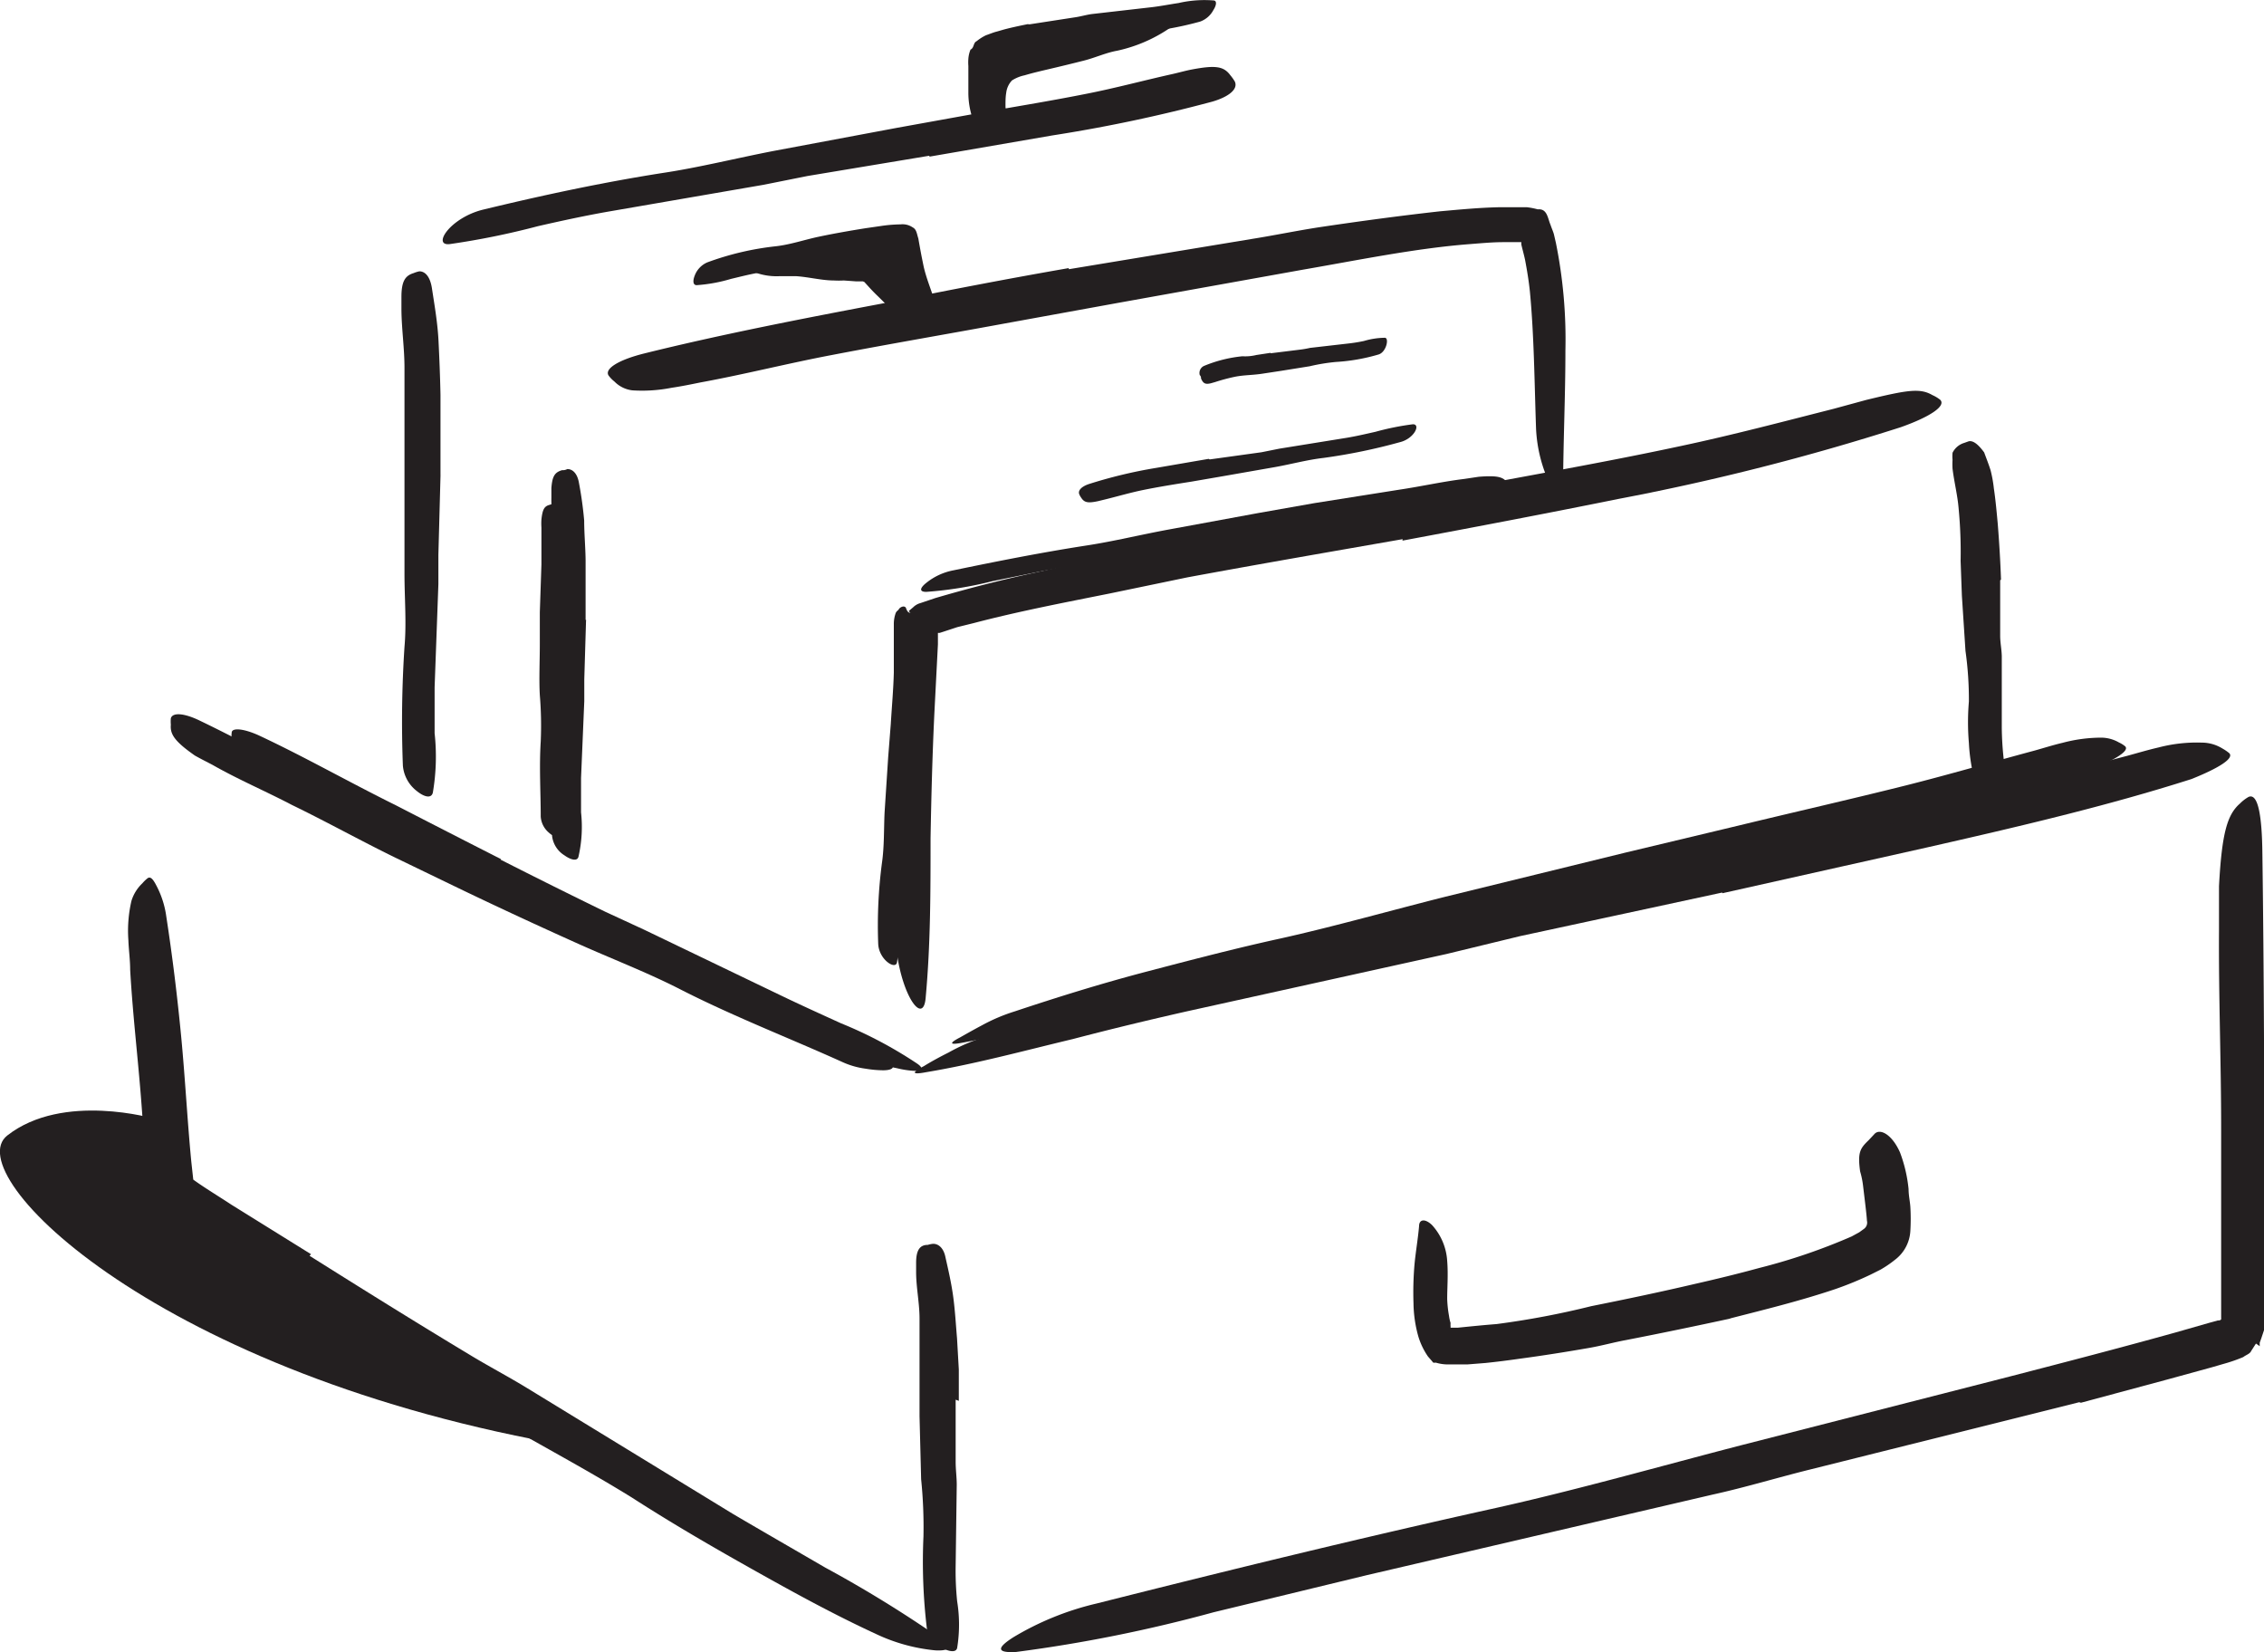 <svg xmlns="http://www.w3.org/2000/svg" width="87.541" height="63.873" viewBox="0 0 87.541 63.873">
  <g id="Layer_22" data-name="Layer 22" transform="translate(-1.3 -17.772)">
    <path id="Path_20847" data-name="Path 20847" d="M66.642,46.357l-3.465.589-1.261.249-4.477.8-1.975.4a14.747,14.747,0,0,1-2.571.416c-.291,0-.236-.159,0-.347a2.377,2.377,0,0,1,1.046-.485c1.7-.353,3.417-.693,5.163-.963,1.04-.159,2.079-.416,3.174-.617l3.465-.638L67.9,45.38l3.285-.52c.845-.125,1.663-.312,2.516-.416l.554-.083c.693-.055.936,0,1.088.208a.949.949,0,0,1,.1.146c.062.166-.215.319-.693.381l-4.595.693-3.465.575Z" transform="translate(-15.778 -8.156)" fill="#231f20"/>
    <path id="Path_20848" data-name="Path 20848" d="M24.619,63.5q2.017,1.026,4.054,2.017l1.5.693,5.26,2.529c.776.374,1.573.735,2.349,1.088a16.431,16.431,0,0,1,2.945,1.559c.291.2.166.291-.159.277a3.637,3.637,0,0,1-.624-.1,3.465,3.465,0,0,1-.818-.256c-2.024-.922-4.11-1.76-6.126-2.772-1.213-.6-2.523-1.137-3.784-1.7q-2.079-.956-4.158-1.947L22.54,63.617c-1.275-.624-2.543-1.3-3.8-1.934-.97-.513-1.961-.956-2.924-1.476a5.62,5.62,0,0,1-.638-.34c-.762-.492-.949-.728-.956-1.053a.811.811,0,0,1,0-.222c0-.2.45-.166,1.04.1,1.739.811,3.465,1.795,5.315,2.71q2.017,1.04,4.061,2.079Z" transform="translate(-3.963 -12.492)" fill="#231f20"/>
    <path id="Path_20849" data-name="Path 20849" d="M51.638,57.045l-.2,2.079a4.9,4.9,0,0,1-.042.776l-.249,2.717c0,.4-.042.8-.049,1.206a9.5,9.5,0,0,1-.076,1.538c-.049.319-.693-.09-.728-.693a18.565,18.565,0,0,1,.146-3.16c.09-.631.069-1.289.1-1.94l.139-2.134.1-1.275c.042-.693.1-1.331.118-1.989V52.3a1.247,1.247,0,0,1,.076-.444.3.3,0,0,1,.1-.111.243.243,0,0,1,.173-.132.111.111,0,0,1,.118.049c0,.062-.042-.083,0,0a.506.506,0,0,0,.062.132.132.132,0,0,0,.159.049c.055-.062.069,0,.09.062a.95.95,0,0,1,.049.2,16.529,16.529,0,0,1,.09,2.821c0,.693-.069,1.421-.118,2.134Z" transform="translate(-15.036 -10.39)" fill="#231f20"/>
    <path id="Path_20850" data-name="Path 20850" d="M32.273,50.88q0,.977-.042,1.954v.693l-.042,2.529v1.123a4.969,4.969,0,0,1-.062,1.462c-.035.152-.208.1-.36-.042a.887.887,0,0,1-.319-.624c0-.942-.062-1.913,0-2.9a14.183,14.183,0,0,0-.035-1.795c-.035-.6,0-1.324,0-1.982v-1.22l.062-1.85V46.8a2.4,2.4,0,0,1,0-.312c.042-.388.111-.506.3-.561l.132-.042c.146,0,.249.152.277.437a22.516,22.516,0,0,1,.062,2.571l-.035,1.961Z" transform="translate(-9.24 -8.632)" fill="#231f20"/>
    <path id="Path_20851" data-name="Path 20851" d="M58.033,19.845a13.93,13.93,0,0,1,1.455-.36c.18-.042.347-.111.527-.139.631-.1,1.275-.152,1.906-.229.284-.035.561-.09.839-.132a6.334,6.334,0,0,1,1.088-.076c.118,0,.1,0,0,0s-.229.187-.409.3a5.773,5.773,0,0,1-2.031.873c-.43.076-.845.27-1.282.381s-.949.236-1.428.347c-.291.069-.589.139-.866.222a1.455,1.455,0,0,0-.492.2.839.839,0,0,0-.222.485c-.055.319,0,.693-.049,1.019v.236a1.58,1.58,0,0,1-.118.45v.042a.866.866,0,0,0-.076-.3c-.166-.617-.693-1.178-.4-2.2a1.386,1.386,0,0,1,.36-.541,1.85,1.85,0,0,1,.457-.3,7.124,7.124,0,0,1,.742-.312Z" transform="translate(-16.912 -0.349)" fill="#231f20"/>
    <path id="Path_20852" data-name="Path 20852" d="M47.6,32.681h-.256l-.485-.035a3.285,3.285,0,0,1-.381,0c-.464,0-.963-.132-1.455-.166h-.651a2.412,2.412,0,0,1-.887-.125c-.083-.042-.069,0,0-.042s.173-.215.3-.333a2.2,2.2,0,0,1,1.5-.818,9.147,9.147,0,0,0,1.012-.222,4.851,4.851,0,0,1,1.261,0,1.58,1.58,0,0,1,.991.485,2.232,2.232,0,0,1,.43,1.24,2.945,2.945,0,0,1,.055.811v.18a1.331,1.331,0,0,1-.083.36h0a1.2,1.2,0,0,0-.2-.18c-.187-.2-.409-.423-.617-.624s-.367-.388-.485-.513a.347.347,0,0,0-.132-.09h-.007a.6.6,0,0,0,.118-.111.242.242,0,0,0,.042-.062h0a1.411,1.411,0,0,0,.076-.222h0v.042L47.7,32.4a2.079,2.079,0,0,0-.055.3Z" transform="translate(-12.933 -4.03)" fill="#231f20"/>
    <path id="Path_20853" data-name="Path 20853" d="M15.464,81.353c2.037,1.282,4.082,2.557,6.147,3.8.748.457,1.532.866,2.28,1.324l7.935,4.851c1.178.693,2.384,1.386,3.576,2.079a47.363,47.363,0,0,1,4.5,2.772c.45.319.284.457-.236.43a6.868,6.868,0,0,1-2.308-.638c-1.636-.755-3.2-1.615-4.768-2.495s-3.119-1.781-4.657-2.772c-1.836-1.137-3.825-2.183-5.738-3.3q-3.146-1.843-6.237-3.735c-1.282-.776-2.557-1.559-3.832-2.363-.478-.3-.956-.61-1.435-.929-.243-.152-.478-.319-.693-.485-.132-.1-.333-.222-.471-.347l-.118-.1a1.15,1.15,0,0,1-.042-.146,2.253,2.253,0,0,1-.076-.291,8.919,8.919,0,0,1-.132-.97l-.069-.859-.125-1.7c-.132-1.746-.34-3.465-.437-5.184,0-.381-.055-.755-.069-1.143a5.108,5.108,0,0,1,.118-1.518A1.566,1.566,0,0,1,9,66.952a1.386,1.386,0,0,1,.208-.2c.111-.069.208.042.34.3a3.576,3.576,0,0,1,.374,1.164c.236,1.532.43,3.1.582,4.7s.236,3.222.388,4.8l.076.693h0c.45.326.984.645,1.476.97l3.077,1.913Z" transform="translate(-2.195 -15.03)" fill="#231f20"/>
    <path id="Path_20854" data-name="Path 20854" d="M53.942,93.192V95.6c0,.3.042.589.042.88L53.942,99.6A11.588,11.588,0,0,0,54,100.989a5.62,5.62,0,0,1,0,1.8c-.042.194-.319.139-.589,0a1.137,1.137,0,0,1-.582-.748,21.7,21.7,0,0,1-.132-3.562,18.2,18.2,0,0,0-.09-2.211l-.062-2.439V90.053c0-.589-.125-1.164-.132-1.76V87.9c0-.492.146-.693.45-.693a1.1,1.1,0,0,1,.208-.042c.236,0,.416.2.478.527.111.492.229,1,.3,1.532s.1,1.06.146,1.594l.069,1.206v1.213Z" transform="translate(-15.69 -21.305)" fill="#231f20"/>
    <path id="Path_20855" data-name="Path 20855" d="M98.842,85.625l-10.4,2.6c-1.261.312-2.509.693-3.77.97L71.288,92.313l-5.925,1.435a56.511,56.511,0,0,1-7.623,1.532c-.839.049-.693-.2-.1-.575a11.2,11.2,0,0,1,3.216-1.3c5.107-1.289,10.236-2.543,15.44-3.694,3.112-.693,6.3-1.6,9.46-2.419l10.4-2.661c2.141-.554,4.276-1.109,6.4-1.7l1.282-.367.36-.1c.042,0,.152,0,.132-.09V75.043c0-2.585-.1-5.114-.083-7.679V65.673c.111-2.079.326-2.772.811-3.195a1.532,1.532,0,0,1,.333-.256c.36-.152.52.693.534,2.225.062,4.518.076,9.314.076,14.13V82.8l-.118.353-.062.173v.132c.125.09-.173-.125-.146-.1h0l-.187.291c-.049.111-.208.152-.3.229a6.183,6.183,0,0,1-.783.27l-.43.125-1.691.464-3.375.908Z" transform="translate(-17.146 -13.64)" fill="#231f20"/>
    <path id="Path_20856" data-name="Path 20856" d="M83.561,65l-7.81,1.684-2.855.693L62.875,69.59c-1.476.333-2.966.693-4.421,1.074-1.885.45-3.763.963-5.676,1.282-.589.111-.541,0-.083-.236.222-.139.554-.326.956-.527a7.4,7.4,0,0,1,1.386-.6l2.841-.88c.949-.284,1.913-.534,2.869-.783q2.883-.769,5.807-1.386c2.342-.492,4.733-1.157,7.11-1.726l7.845-1.83,4.851-1.116c2.439-.561,4.9-1.1,7.311-1.691,1.878-.45,3.7-.977,5.544-1.455.409-.111.8-.229,1.22-.326a5.849,5.849,0,0,1,1.67-.187,1.518,1.518,0,0,1,.8.229,1.733,1.733,0,0,1,.263.18c.194.194-.381.568-1.462,1-3.257,1.04-6.75,1.857-10.27,2.654l-7.866,1.76Z" transform="translate(-15.67 -12.72)" fill="#231f20"/>
    <path id="Path_20857" data-name="Path 20857" d="M21.739,62.9q2.079,1.074,4.234,2.079l1.566.693,5.5,2.627c.818.388,1.642.755,2.46,1.123a15.814,15.814,0,0,1,3.084,1.629c.3.215.152.326-.2.333a4.387,4.387,0,0,1-.693-.062,3.146,3.146,0,0,1-.866-.243c-2.079-.942-4.3-1.795-6.4-2.876-1.261-.638-2.64-1.164-3.957-1.76-1.448-.651-2.9-1.324-4.331-2.01l-2.654-1.282c-1.331-.651-2.654-1.386-3.971-2.024-1.019-.534-2.079-.984-3.063-1.545-.222-.118-.45-.229-.693-.367-.783-.547-.963-.825-.929-1.192a1.344,1.344,0,0,1,0-.249c.069-.236.52-.2,1.116.09,1.788.859,3.611,1.878,5.5,2.834,1.386.693,2.814,1.448,4.234,2.148Z" transform="translate(-2.92 -12.232)" fill="#231f20"/>
    <path id="Path_20858" data-name="Path 20858" d="M112.081,47.765v2.148c0,.256.055.513.062.776v2.772a11.9,11.9,0,0,0,.076,1.227,4.851,4.851,0,0,1,0,1.58c0,.166-.249.152-.492,0a1.185,1.185,0,0,1-.6-.651,7.11,7.11,0,0,1-.256-1.566,9.481,9.481,0,0,1,0-1.6,13.45,13.45,0,0,0-.132-1.961l-.139-2.134-.049-1.338a17.776,17.776,0,0,0-.076-2.024c-.042-.52-.173-1.026-.236-1.545a2.876,2.876,0,0,1,0-.34,1.489,1.489,0,0,1,0-.277.736.736,0,0,1,.45-.381l.173-.062c.18-.042.381.132.6.43.083.229.173.45.249.693a5.032,5.032,0,0,1,.125.693c.069.464.111.942.152,1.386.055.693.1,1.428.125,2.141Z" transform="translate(-33.441 -7.555)" fill="#231f20"/>
    <path id="Path_20859" data-name="Path 20859" d="M70.863,45.315c-2.772.485-5.544.963-8.316,1.476l-3.008.624c-1.76.353-3.541.693-5.253,1.143l-.644.159-.547.18-.132.042h-.069v.444l-.139,2.7c-.076,1.6-.118,3.216-.146,4.8,0,2.079,0,4.1-.187,6.14-.09,1.268-1.171-.353-1.192-2.724,0-2.079,0-4.158.076-6.272,0-1.046.076-2.079.132-3.139l.1-1.58v-.229a1.026,1.026,0,0,1,.083-.326,2.772,2.772,0,0,1,.215-.575h0l-.069-.083h0l.055-.049.118-.1a.638.638,0,0,1,.277-.159l.575-.194c1.275-.374,2.523-.693,3.791-.97s2.536-.6,3.8-.859c2.772-.575,5.544-1.095,8.358-1.615l5.142-.942c2.6-.485,5.211-.949,7.769-1.5,1.989-.423,3.922-.936,5.863-1.428l1.275-.347c1.6-.388,2.079-.464,2.557-.187a1.386,1.386,0,0,1,.3.18c.236.229-.347.644-1.518,1.06a91.943,91.943,0,0,1-10.908,2.772c-2.772.561-5.544,1.088-8.365,1.615Z" transform="translate(-15.328 -6.698)" fill="#231f20"/>
    <path id="Path_20860" data-name="Path 20860" d="M53.041,31.728l7.124-1.178c.866-.139,1.726-.319,2.592-.45,1.538-.229,3.077-.437,4.629-.61.776-.069,1.552-.146,2.356-.159h1a2.946,2.946,0,0,1,.43.083c.367-.035.381.347.492.6.042.132.118.291.139.4l.069.3a18.829,18.829,0,0,1,.367,4.158c0,1.767-.083,3.507-.09,5.225,0,.541-.208.492-.457.049a5.6,5.6,0,0,1-.589-2.273c-.062-1.809-.076-3.576-.236-5.267-.042-.416-.111-.832-.187-1.234-.042-.2-.1-.4-.146-.6v-.09H69.84c-.423,0-.859.042-1.3.076-2.079.159-4.3.617-6.466.991l-7.138,1.282-4.4.8c-2.218.409-4.456.79-6.653,1.213-1.719.326-3.375.748-5.08,1.06-.374.076-.742.152-1.123.208a5.89,5.89,0,0,1-1.518.1,1.157,1.157,0,0,1-.693-.34,1.213,1.213,0,0,1-.229-.236c-.159-.256.374-.6,1.386-.852,2.966-.735,6.133-1.351,9.328-1.954,2.28-.464,4.692-.929,7.076-1.344Z" transform="translate(-10.41 -3.548)" fill="#231f20"/>
    <path id="Path_20861" data-name="Path 20861" d="M33.407,49.761l-.069,2.308v.845l-.125,2.973v1.324a5.156,5.156,0,0,1-.1,1.719c-.049.187-.3.118-.541-.055a1.019,1.019,0,0,1-.478-.742,29.424,29.424,0,0,1,.062-3.4,19.461,19.461,0,0,0,0-2.079V46.719c0-.561-.1-1.109-.09-1.67v-.374c.035-.464.132-.61.416-.693a.352.352,0,0,0,.2-.042c.215,0,.381.18.444.5a14.823,14.823,0,0,1,.208,1.49c0,.506.049,1.019.055,1.532v2.315Z" transform="translate(-9.446 -8.033)" fill="#231f20"/>
    <path id="Path_20862" data-name="Path 20862" d="M25.211,40.769l-.083,3.1V45l-.146,3.992v1.774a8.316,8.316,0,0,1-.069,2.3c-.062.243-.347.159-.617-.062a1.386,1.386,0,0,1-.541-.984,44.213,44.213,0,0,1,.062-4.588c.083-.929,0-1.885,0-2.834V36.638c0-.755-.111-1.49-.118-2.238v-.5c0-.617.152-.825.471-.922a1.178,1.178,0,0,1,.222-.069c.243,0,.43.236.492.693.1.651.215,1.317.249,2s.062,1.386.076,2.079V40.8Z" transform="translate(-6.877 -4.647)" fill="#231f20"/>
    <path id="Path_20863" data-name="Path 20863" d="M44.814,24.94l-4.706.783-1.7.34-6.057,1.046c-.894.159-1.788.353-2.668.554a29.965,29.965,0,0,1-3.41.693c-.693.083,0-1.012,1.282-1.331,2.294-.554,4.609-1.053,6.965-1.421,1.386-.208,2.855-.575,4.29-.852l4.733-.887,2.918-.527c1.476-.263,2.959-.5,4.414-.79,1.137-.222,2.231-.52,3.354-.769.243-.055.485-.125.735-.173.922-.173,1.234-.125,1.49.222a1.754,1.754,0,0,1,.173.243c.132.284-.208.582-.866.776a58.614,58.614,0,0,1-6.2,1.31l-4.74.818Z" transform="translate(-7.581 -1.147)" fill="#231f20"/>
    <path id="Path_20864" data-name="Path 20864" d="M57.691,18.713l1.795-.277c.222-.035.43-.1.651-.125l2.3-.263c.347-.042.693-.111,1.019-.159a4.435,4.435,0,0,1,1.344-.1c.152,0,.118.194,0,.374a.936.936,0,0,1-.513.444,12.737,12.737,0,0,1-2.592.437,11.559,11.559,0,0,0-1.594.312l-1.753.36c-.36.076-.693.159-1.06.256l-.492.146a.693.693,0,0,0-.166.069c-.055.042,0,.111-.042.166v.3a9.571,9.571,0,0,0,.166,1.275,1.933,1.933,0,0,1,.049.263c0,.166,0,.263-.083.34a1.746,1.746,0,0,1-.36.18l-.18.09a.333.333,0,0,1-.319,0c-.125-.062-.3-.173-.326-.326a3.125,3.125,0,0,1-.208-1.13V20.321a1.8,1.8,0,0,1,0-.277,1.151,1.151,0,0,1,.083-.353c.146-.069.1-.263.236-.326a1.878,1.878,0,0,1,.36-.229c.146-.049.284-.111.43-.146l.263-.076c.312-.083.617-.146.922-.208Z" transform="translate(-16.584)" fill="#231f20"/>
    <path id="Path_20865" data-name="Path 20865" d="M47.288,31.473c-.589.049-1.192.125-1.795.208a6.01,6.01,0,0,0-.693.132c-.776.1-1.559.215-2.335.353-.347.062-.693.152-1.019.229a6.091,6.091,0,0,1-1.331.243c-.146,0-.152-.173-.076-.367a.9.9,0,0,1,.485-.513,11.088,11.088,0,0,1,2.654-.624c.554-.062,1.095-.249,1.649-.367s1.22-.236,1.836-.333l.575-.083A5.447,5.447,0,0,1,48,30.288a.693.693,0,0,1,.471.118c.152.076.159.263.215.423.09.52.139.762.208,1.095.1.437.27.845.409,1.282a1.386,1.386,0,0,1,.09.291.554.554,0,0,1-.055.416.811.811,0,0,1-.374.215.693.693,0,0,1-.194.042.631.631,0,0,1-.3-.069c-.111-.049-.277-.118-.319-.236a7.263,7.263,0,0,1-.527-2.294H47.3Z" transform="translate(-11.878 -3.841)" fill="#231f20"/>
    <path id="Path_20866" data-name="Path 20866" d="M92.451,88.126c-1.386.3-2.71.575-4.068.839-.492.09-.977.229-1.476.312-.873.152-1.753.291-2.633.409q-.693.1-1.331.166l-.693.055h-.811a1.629,1.629,0,0,1-.416-.069.305.305,0,0,1-.1,0l-.062-.076-.139-.159a2.773,2.773,0,0,1-.374-.776,4.948,4.948,0,0,1-.187-1.282,12.522,12.522,0,0,1,.042-1.538c.049-.492.132-.97.173-1.441,0-.284.243-.3.506-.042a2.259,2.259,0,0,1,.582,1.386c.042.52,0,1.012,0,1.469a4.477,4.477,0,0,0,.069.644,1.712,1.712,0,0,0,.062.284.694.694,0,0,0,0,.125c0,.042,0,0,0,0v.055h.284c.485-.049.984-.1,1.49-.139a32.661,32.661,0,0,0,3.666-.693c1.386-.277,2.7-.554,4.033-.866.825-.187,1.649-.388,2.46-.61a22.87,22.87,0,0,0,3.576-1.22l.291-.159.173-.125a.3.3,0,0,0,.125-.326c0-.076-.035-.4-.062-.624l-.083-.693a3.41,3.41,0,0,0-.118-.589c-.1-.735,0-.887.326-1.2l.215-.229c.215-.263.693,0,1,.693a5.544,5.544,0,0,1,.333,1.421c0,.243.055.478.069.693a7.8,7.8,0,0,1,0,.922,1.5,1.5,0,0,1-.6,1.123,4.213,4.213,0,0,1-.561.381l-.374.187A13,13,0,0,1,96.456,87c-1.386.464-2.73.79-4.082,1.137Z" transform="translate(-24.206 -19.384)" fill="#231f20"/>
    <path id="Path_20867" data-name="Path 20867" d="M7.281,80.048s-3.541-1.046-5.7.645c-1.913,1.5,5.877,9.286,21.83,12.017L7.62,83.125Z" transform="translate(0 -19.02)" fill="#231f20"/>
    <path id="Path_20868" data-name="Path 20868" d="M82.294,64.2l-6.979,1.587-2.529.624-8.954,2.093c-1.331.319-2.654.693-3.957,1.012-1.684.416-3.354.894-5.066,1.206-.527.1-.478,0-.076-.208.208-.118.5-.284.852-.471a6.931,6.931,0,0,1,1.261-.534c1.684-.561,3.382-1.088,5.1-1.538s3.465-.908,5.184-1.282c2.079-.464,4.227-1.074,6.348-1.608l6.986-1.712,4.324-1.033c2.176-.527,4.373-1.026,6.528-1.566,1.677-.423,3.306-.9,4.962-1.344.36-.1.693-.208,1.081-.3a5.835,5.835,0,0,1,1.49-.2,1.386,1.386,0,0,1,.693.187,1.06,1.06,0,0,1,.236.146c.18.166-.34.5-1.3.894-2.911.949-6.036,1.712-9.182,2.446l-6.986,1.629Z" transform="translate(-16.308 -12.635)" fill="#231f20"/>
    <path id="Path_20869" data-name="Path 20869" d="M70.979,37.213l1.123-.139a3.741,3.741,0,0,0,.4-.069l1.448-.166a6.3,6.3,0,0,0,.631-.1,2.952,2.952,0,0,1,.811-.125c.173,0,.062.547-.236.644a7.339,7.339,0,0,1-1.656.291,7.333,7.333,0,0,0-1.012.166l-1.123.18L70.674,38c-.388.062-.693.049-1.06.118a7.215,7.215,0,0,0-.783.208l-.173.049c-.215.049-.291,0-.374-.187a.158.158,0,0,0-.049-.132.3.3,0,0,1,.18-.36,5.2,5.2,0,0,1,1.469-.367,1.821,1.821,0,0,0,.541-.049l.547-.083Z" transform="translate(-20.545 -5.783)" fill="#231f20"/>
    <path id="Path_20870" data-name="Path 20870" d="M66.56,42.8l2-.277.693-.139,2.578-.416c.381-.062.762-.152,1.137-.236a10.306,10.306,0,0,1,1.448-.291c.312,0,.042.561-.506.693a22.28,22.28,0,0,1-2.966.61c-.6.069-1.22.236-1.83.347l-2.017.353-1.247.215c-.631.1-1.261.2-1.878.326-.485.1-.949.236-1.421.353l-.312.076c-.388.083-.527.055-.645-.125a.645.645,0,0,1-.076-.132c-.069-.146.069-.3.353-.4a18.4,18.4,0,0,1,2.627-.631l2.017-.347Z" transform="translate(-18.482 -7.266)" fill="#231f20"/>
  </g>
</svg>
